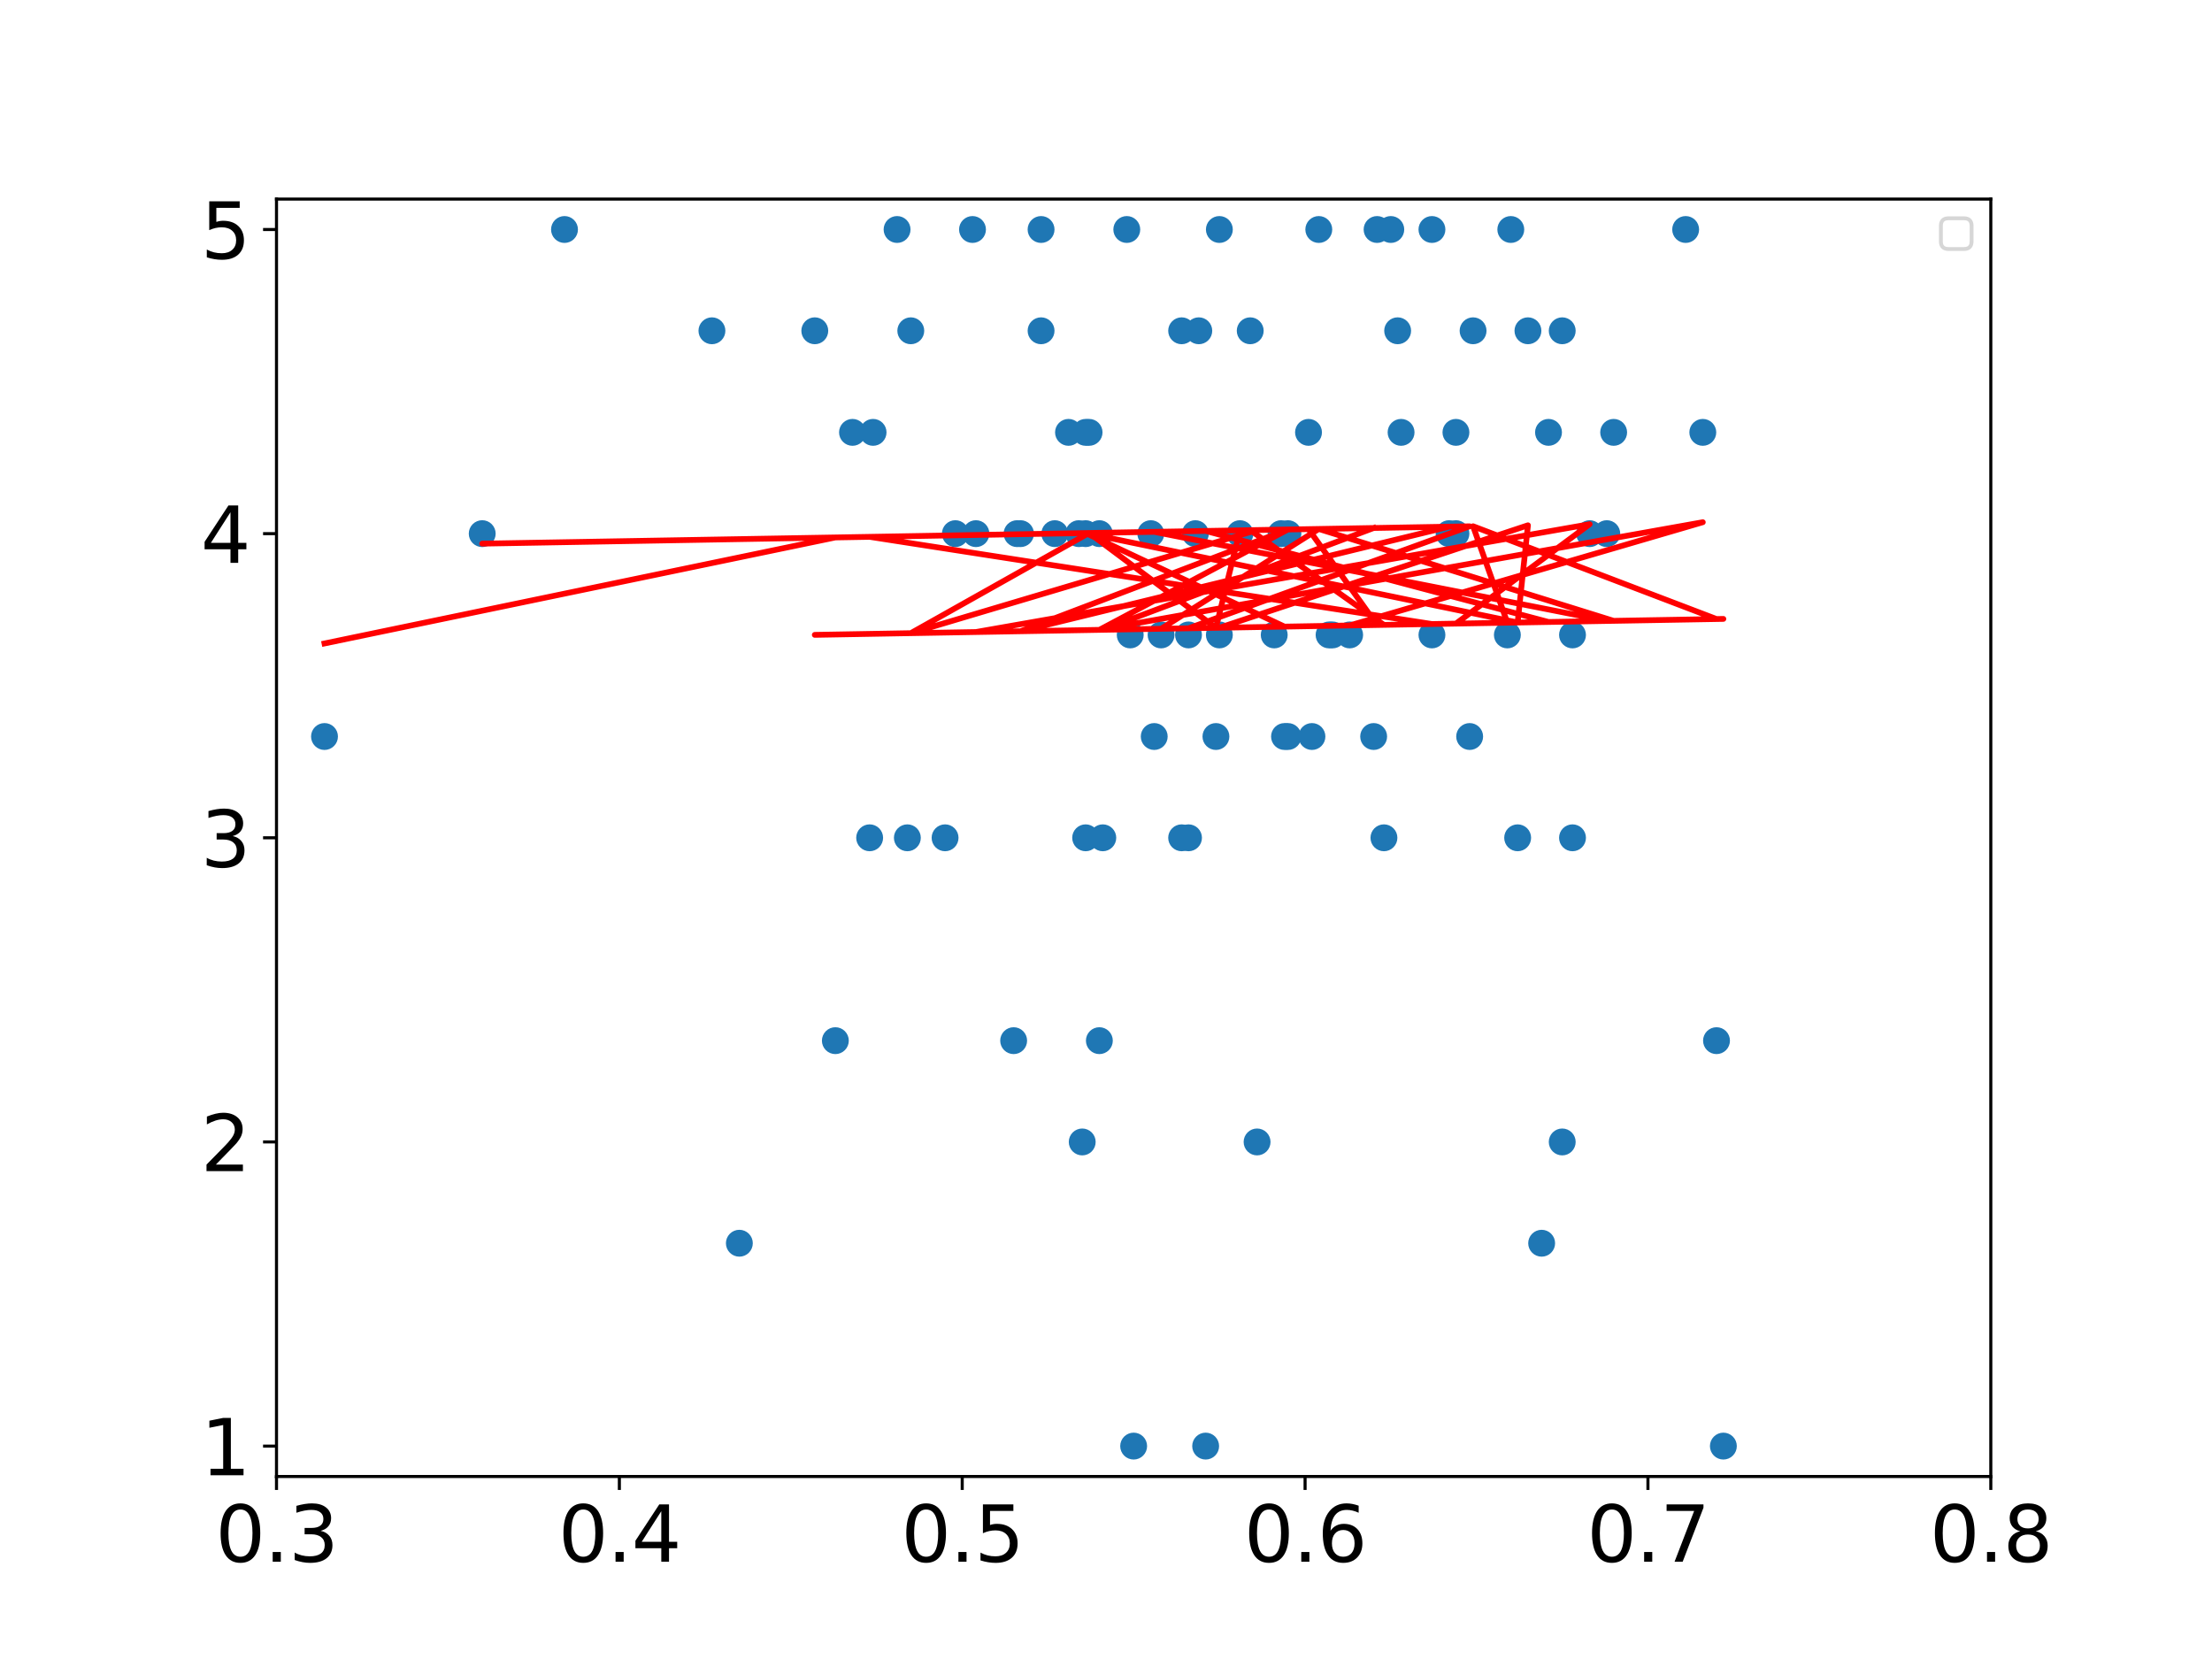 <?xml version="1.0" encoding="utf-8" standalone="no"?>
<!DOCTYPE svg PUBLIC "-//W3C//DTD SVG 1.1//EN"
  "http://www.w3.org/Graphics/SVG/1.1/DTD/svg11.dtd">
<svg xmlns:xlink="http://www.w3.org/1999/xlink" width="576pt" height="432pt" viewBox="0 0 576 432" xmlns="http://www.w3.org/2000/svg" version="1.1">
 <defs>
  <style type="text/css">*{stroke-linejoin: round; stroke-linecap: butt}</style>
 </defs>
 <g id="figure_1">
  <g id="patch_1">
   <path d="M 0 432 
L 576 432 
L 576 0 
L 0 0 
z
" style="fill: #ffffff"/>
  </g>
  <g id="axes_1">
   <g id="patch_2">
    <path d="M 72 384.48 
L 518.4 384.48 
L 518.4 51.84 
L 72 51.84 
z
" style="fill: #ffffff"/>
   </g>
   <g id="PathCollection_1">
    <defs>
     <path id="m6402827c2c" d="M 0 3 
C 0.796 3 1.559 2.684 2.121 2.121 
C 2.684 1.559 3 0.796 3 0 
C 3 -0.796 2.684 -1.559 2.121 -2.121 
C 1.559 -2.684 0.796 -3 0 -3 
C -0.796 -3 -1.559 -2.684 -2.121 -2.121 
C -2.684 -1.559 -3 -0.796 -3 0 
C -3 0.796 -2.684 1.559 -2.121 2.121 
C -1.559 2.684 -0.796 3 0 3 
z
" style="stroke: #1f77b4"/>
    </defs>
    <g clip-path="url(#pb5587c6031)">
     <use xlink:href="#m6402827c2c" x="357.696" y="191.786" style="fill: #1f77b4; stroke: #1f77b4"/>
     <use xlink:href="#m6402827c2c" x="287.165" y="218.16" style="fill: #1f77b4; stroke: #1f77b4"/>
     <use xlink:href="#m6402827c2c" x="294.307" y="165.334" style="fill: #1f77b4; stroke: #1f77b4"/>
     <use xlink:href="#m6402827c2c" x="409.478" y="165.334" style="fill: #1f77b4; stroke: #1f77b4"/>
     <use xlink:href="#m6402827c2c" x="420.192" y="112.586" style="fill: #1f77b4; stroke: #1f77b4"/>
     <use xlink:href="#m6402827c2c" x="343.411" y="59.76" style="fill: #1f77b4; stroke: #1f77b4"/>
     <use xlink:href="#m6402827c2c" x="302.342" y="165.334" style="fill: #1f77b4; stroke: #1f77b4"/>
     <use xlink:href="#m6402827c2c" x="363.946" y="86.134" style="fill: #1f77b4; stroke: #1f77b4"/>
     <use xlink:href="#m6402827c2c" x="263.952" y="270.986" style="fill: #1f77b4; stroke: #1f77b4"/>
     <use xlink:href="#m6402827c2c" x="312.163" y="86.134" style="fill: #1f77b4; stroke: #1f77b4"/>
     <use xlink:href="#m6402827c2c" x="334.483" y="191.786" style="fill: #1f77b4; stroke: #1f77b4"/>
     <use xlink:href="#m6402827c2c" x="282.701" y="218.16" style="fill: #1f77b4; stroke: #1f77b4"/>
     <use xlink:href="#m6402827c2c" x="395.194" y="218.16" style="fill: #1f77b4; stroke: #1f77b4"/>
     <use xlink:href="#m6402827c2c" x="397.872" y="86.134" style="fill: #1f77b4; stroke: #1f77b4"/>
     <use xlink:href="#m6402827c2c" x="317.52" y="165.334" style="fill: #1f77b4; stroke: #1f77b4"/>
     <use xlink:href="#m6402827c2c" x="403.229" y="112.586" style="fill: #1f77b4; stroke: #1f77b4"/>
     <use xlink:href="#m6402827c2c" x="313.949" y="376.56" style="fill: #1f77b4; stroke: #1f77b4"/>
     <use xlink:href="#m6402827c2c" x="333.59" y="138.96" style="fill: #1f77b4; stroke: #1f77b4"/>
     <use xlink:href="#m6402827c2c" x="325.555" y="86.134" style="fill: #1f77b4; stroke: #1f77b4"/>
     <use xlink:href="#m6402827c2c" x="360.374" y="218.16" style="fill: #1f77b4; stroke: #1f77b4"/>
     <use xlink:href="#m6402827c2c" x="309.485" y="218.16" style="fill: #1f77b4; stroke: #1f77b4"/>
     <use xlink:href="#m6402827c2c" x="382.694" y="191.786" style="fill: #1f77b4; stroke: #1f77b4"/>
     <use xlink:href="#m6402827c2c" x="293.414" y="59.76" style="fill: #1f77b4; stroke: #1f77b4"/>
     <use xlink:href="#m6402827c2c" x="300.557" y="191.786" style="fill: #1f77b4; stroke: #1f77b4"/>
     <use xlink:href="#m6402827c2c" x="418.406" y="138.96" style="fill: #1f77b4; stroke: #1f77b4"/>
     <use xlink:href="#m6402827c2c" x="409.478" y="218.16" style="fill: #1f77b4; stroke: #1f77b4"/>
     <use xlink:href="#m6402827c2c" x="307.699" y="86.134" style="fill: #1f77b4; stroke: #1f77b4"/>
     <use xlink:href="#m6402827c2c" x="236.275" y="218.16" style="fill: #1f77b4; stroke: #1f77b4"/>
     <use xlink:href="#m6402827c2c" x="280.915" y="138.96" style="fill: #1f77b4; stroke: #1f77b4"/>
     <use xlink:href="#m6402827c2c" x="346.982" y="165.334" style="fill: #1f77b4; stroke: #1f77b4"/>
     <use xlink:href="#m6402827c2c" x="341.626" y="191.786" style="fill: #1f77b4; stroke: #1f77b4"/>
     <use xlink:href="#m6402827c2c" x="358.589" y="59.76" style="fill: #1f77b4; stroke: #1f77b4"/>
     <use xlink:href="#m6402827c2c" x="340.733" y="112.586" style="fill: #1f77b4; stroke: #1f77b4"/>
     <use xlink:href="#m6402827c2c" x="271.094" y="59.76" style="fill: #1f77b4; stroke: #1f77b4"/>
     <use xlink:href="#m6402827c2c" x="362.16" y="59.76" style="fill: #1f77b4; stroke: #1f77b4"/>
     <use xlink:href="#m6402827c2c" x="248.774" y="138.96" style="fill: #1f77b4; stroke: #1f77b4"/>
     <use xlink:href="#m6402827c2c" x="233.597" y="59.76" style="fill: #1f77b4; stroke: #1f77b4"/>
     <use xlink:href="#m6402827c2c" x="377.338" y="138.96" style="fill: #1f77b4; stroke: #1f77b4"/>
     <use xlink:href="#m6402827c2c" x="265.738" y="138.96" style="fill: #1f77b4; stroke: #1f77b4"/>
     <use xlink:href="#m6402827c2c" x="335.376" y="138.96" style="fill: #1f77b4; stroke: #1f77b4"/>
     <use xlink:href="#m6402827c2c" x="286.272" y="270.986" style="fill: #1f77b4; stroke: #1f77b4"/>
     <use xlink:href="#m6402827c2c" x="443.405" y="112.586" style="fill: #1f77b4; stroke: #1f77b4"/>
     <use xlink:href="#m6402827c2c" x="351.446" y="165.334" style="fill: #1f77b4; stroke: #1f77b4"/>
     <use xlink:href="#m6402827c2c" x="448.762" y="376.56" style="fill: #1f77b4; stroke: #1f77b4"/>
     <use xlink:href="#m6402827c2c" x="393.408" y="59.76" style="fill: #1f77b4; stroke: #1f77b4"/>
     <use xlink:href="#m6402827c2c" x="295.2" y="376.56" style="fill: #1f77b4; stroke: #1f77b4"/>
     <use xlink:href="#m6402827c2c" x="282.701" y="138.96" style="fill: #1f77b4; stroke: #1f77b4"/>
     <use xlink:href="#m6402827c2c" x="254.131" y="138.96" style="fill: #1f77b4; stroke: #1f77b4"/>
     <use xlink:href="#m6402827c2c" x="413.942" y="138.96" style="fill: #1f77b4; stroke: #1f77b4"/>
     <use xlink:href="#m6402827c2c" x="379.123" y="112.586" style="fill: #1f77b4; stroke: #1f77b4"/>
     <use xlink:href="#m6402827c2c" x="221.99" y="112.586" style="fill: #1f77b4; stroke: #1f77b4"/>
     <use xlink:href="#m6402827c2c" x="446.976" y="270.986" style="fill: #1f77b4; stroke: #1f77b4"/>
     <use xlink:href="#m6402827c2c" x="383.587" y="86.134" style="fill: #1f77b4; stroke: #1f77b4"/>
     <use xlink:href="#m6402827c2c" x="392.515" y="165.334" style="fill: #1f77b4; stroke: #1f77b4"/>
     <use xlink:href="#m6402827c2c" x="212.17" y="86.134" style="fill: #1f77b4; stroke: #1f77b4"/>
     <use xlink:href="#m6402827c2c" x="401.443" y="323.734" style="fill: #1f77b4; stroke: #1f77b4"/>
     <use xlink:href="#m6402827c2c" x="406.8" y="86.134" style="fill: #1f77b4; stroke: #1f77b4"/>
     <use xlink:href="#m6402827c2c" x="406.8" y="297.36" style="fill: #1f77b4; stroke: #1f77b4"/>
     <use xlink:href="#m6402827c2c" x="438.941" y="59.76" style="fill: #1f77b4; stroke: #1f77b4"/>
     <use xlink:href="#m6402827c2c" x="335.376" y="191.786" style="fill: #1f77b4; stroke: #1f77b4"/>
     <use xlink:href="#m6402827c2c" x="346.09" y="165.334" style="fill: #1f77b4; stroke: #1f77b4"/>
     <use xlink:href="#m6402827c2c" x="372.874" y="59.76" style="fill: #1f77b4; stroke: #1f77b4"/>
     <use xlink:href="#m6402827c2c" x="226.454" y="218.16" style="fill: #1f77b4; stroke: #1f77b4"/>
     <use xlink:href="#m6402827c2c" x="372.874" y="165.334" style="fill: #1f77b4; stroke: #1f77b4"/>
     <use xlink:href="#m6402827c2c" x="311.27" y="138.96" style="fill: #1f77b4; stroke: #1f77b4"/>
     <use xlink:href="#m6402827c2c" x="322.877" y="138.96" style="fill: #1f77b4; stroke: #1f77b4"/>
     <use xlink:href="#m6402827c2c" x="316.627" y="191.786" style="fill: #1f77b4; stroke: #1f77b4"/>
     <use xlink:href="#m6402827c2c" x="283.594" y="112.586" style="fill: #1f77b4; stroke: #1f77b4"/>
     <use xlink:href="#m6402827c2c" x="237.168" y="86.134" style="fill: #1f77b4; stroke: #1f77b4"/>
     <use xlink:href="#m6402827c2c" x="327.341" y="297.36" style="fill: #1f77b4; stroke: #1f77b4"/>
     <use xlink:href="#m6402827c2c" x="364.838" y="112.586" style="fill: #1f77b4; stroke: #1f77b4"/>
     <use xlink:href="#m6402827c2c" x="185.386" y="86.134" style="fill: #1f77b4; stroke: #1f77b4"/>
     <use xlink:href="#m6402827c2c" x="253.238" y="59.76" style="fill: #1f77b4; stroke: #1f77b4"/>
     <use xlink:href="#m6402827c2c" x="264.845" y="138.96" style="fill: #1f77b4; stroke: #1f77b4"/>
     <use xlink:href="#m6402827c2c" x="125.568" y="138.96" style="fill: #1f77b4; stroke: #1f77b4"/>
     <use xlink:href="#m6402827c2c" x="274.666" y="138.96" style="fill: #1f77b4; stroke: #1f77b4"/>
     <use xlink:href="#m6402827c2c" x="227.347" y="112.586" style="fill: #1f77b4; stroke: #1f77b4"/>
     <use xlink:href="#m6402827c2c" x="281.808" y="297.36" style="fill: #1f77b4; stroke: #1f77b4"/>
     <use xlink:href="#m6402827c2c" x="379.123" y="138.96" style="fill: #1f77b4; stroke: #1f77b4"/>
     <use xlink:href="#m6402827c2c" x="331.805" y="165.334" style="fill: #1f77b4; stroke: #1f77b4"/>
     <use xlink:href="#m6402827c2c" x="192.528" y="323.734" style="fill: #1f77b4; stroke: #1f77b4"/>
     <use xlink:href="#m6402827c2c" x="309.485" y="165.334" style="fill: #1f77b4; stroke: #1f77b4"/>
     <use xlink:href="#m6402827c2c" x="278.237" y="112.586" style="fill: #1f77b4; stroke: #1f77b4"/>
     <use xlink:href="#m6402827c2c" x="307.699" y="218.16" style="fill: #1f77b4; stroke: #1f77b4"/>
     <use xlink:href="#m6402827c2c" x="271.094" y="86.134" style="fill: #1f77b4; stroke: #1f77b4"/>
     <use xlink:href="#m6402827c2c" x="282.701" y="112.586" style="fill: #1f77b4; stroke: #1f77b4"/>
     <use xlink:href="#m6402827c2c" x="286.272" y="138.96" style="fill: #1f77b4; stroke: #1f77b4"/>
     <use xlink:href="#m6402827c2c" x="299.664" y="138.96" style="fill: #1f77b4; stroke: #1f77b4"/>
     <use xlink:href="#m6402827c2c" x="246.096" y="218.16" style="fill: #1f77b4; stroke: #1f77b4"/>
     <use xlink:href="#m6402827c2c" x="317.52" y="59.76" style="fill: #1f77b4; stroke: #1f77b4"/>
     <use xlink:href="#m6402827c2c" x="146.995" y="59.76" style="fill: #1f77b4; stroke: #1f77b4"/>
     <use xlink:href="#m6402827c2c" x="217.526" y="270.986" style="fill: #1f77b4; stroke: #1f77b4"/>
     <use xlink:href="#m6402827c2c" x="84.499" y="191.786" style="fill: #1f77b4; stroke: #1f77b4"/>
    </g>
   </g>
   <g id="matplotlib.axis_1">
    <g id="xtick_1">
     <g id="line2d_1">
      <defs>
       <path id="m40b506ffb6" d="M 0 0 
L 0 3.5 
" style="stroke: #000000; stroke-width: 0.8"/>
      </defs>
      <g>
       <use xlink:href="#m40b506ffb6" x="72" y="384.48" style="stroke: #000000; stroke-width: 0.8"/>
      </g>
     </g>
     <g id="text_1">
      <!-- 0.3 -->
      <g transform="translate(56.097 406.677) scale(0.2 -0.2)">
       <defs>
        <path id="DejaVuSans-30" d="M 2034 4250 
Q 1547 4250 1301 3770 
Q 1056 3291 1056 2328 
Q 1056 1369 1301 889 
Q 1547 409 2034 409 
Q 2525 409 2770 889 
Q 3016 1369 3016 2328 
Q 3016 3291 2770 3770 
Q 2525 4250 2034 4250 
z
M 2034 4750 
Q 2819 4750 3233 4129 
Q 3647 3509 3647 2328 
Q 3647 1150 3233 529 
Q 2819 -91 2034 -91 
Q 1250 -91 836 529 
Q 422 1150 422 2328 
Q 422 3509 836 4129 
Q 1250 4750 2034 4750 
z
" transform="scale(0.016)"/>
        <path id="DejaVuSans-2e" d="M 684 794 
L 1344 794 
L 1344 0 
L 684 0 
L 684 794 
z
" transform="scale(0.016)"/>
        <path id="DejaVuSans-33" d="M 2597 2516 
Q 3050 2419 3304 2112 
Q 3559 1806 3559 1356 
Q 3559 666 3084 287 
Q 2609 -91 1734 -91 
Q 1441 -91 1130 -33 
Q 819 25 488 141 
L 488 750 
Q 750 597 1062 519 
Q 1375 441 1716 441 
Q 2309 441 2620 675 
Q 2931 909 2931 1356 
Q 2931 1769 2642 2001 
Q 2353 2234 1838 2234 
L 1294 2234 
L 1294 2753 
L 1863 2753 
Q 2328 2753 2575 2939 
Q 2822 3125 2822 3475 
Q 2822 3834 2567 4026 
Q 2313 4219 1838 4219 
Q 1578 4219 1281 4162 
Q 984 4106 628 3988 
L 628 4550 
Q 988 4650 1302 4700 
Q 1616 4750 1894 4750 
Q 2613 4750 3031 4423 
Q 3450 4097 3450 3541 
Q 3450 3153 3228 2886 
Q 3006 2619 2597 2516 
z
" transform="scale(0.016)"/>
       </defs>
       <use xlink:href="#DejaVuSans-30"/>
       <use xlink:href="#DejaVuSans-2e" x="63.623"/>
       <use xlink:href="#DejaVuSans-33" x="95.41"/>
      </g>
     </g>
    </g>
    <g id="xtick_2">
     <g id="line2d_2">
      <g>
       <use xlink:href="#m40b506ffb6" x="161.28" y="384.48" style="stroke: #000000; stroke-width: 0.8"/>
      </g>
     </g>
     <g id="text_2">
      <!-- 0.4 -->
      <g transform="translate(145.377 406.677) scale(0.2 -0.2)">
       <defs>
        <path id="DejaVuSans-34" d="M 2419 4116 
L 825 1625 
L 2419 1625 
L 2419 4116 
z
M 2253 4666 
L 3047 4666 
L 3047 1625 
L 3713 1625 
L 3713 1100 
L 3047 1100 
L 3047 0 
L 2419 0 
L 2419 1100 
L 313 1100 
L 313 1709 
L 2253 4666 
z
" transform="scale(0.016)"/>
       </defs>
       <use xlink:href="#DejaVuSans-30"/>
       <use xlink:href="#DejaVuSans-2e" x="63.623"/>
       <use xlink:href="#DejaVuSans-34" x="95.41"/>
      </g>
     </g>
    </g>
    <g id="xtick_3">
     <g id="line2d_3">
      <g>
       <use xlink:href="#m40b506ffb6" x="250.56" y="384.48" style="stroke: #000000; stroke-width: 0.8"/>
      </g>
     </g>
     <g id="text_3">
      <!-- 0.5 -->
      <g transform="translate(234.657 406.677) scale(0.2 -0.2)">
       <defs>
        <path id="DejaVuSans-35" d="M 691 4666 
L 3169 4666 
L 3169 4134 
L 1269 4134 
L 1269 2991 
Q 1406 3038 1543 3061 
Q 1681 3084 1819 3084 
Q 2600 3084 3056 2656 
Q 3513 2228 3513 1497 
Q 3513 744 3044 326 
Q 2575 -91 1722 -91 
Q 1428 -91 1123 -41 
Q 819 9 494 109 
L 494 744 
Q 775 591 1075 516 
Q 1375 441 1709 441 
Q 2250 441 2565 725 
Q 2881 1009 2881 1497 
Q 2881 1984 2565 2268 
Q 2250 2553 1709 2553 
Q 1456 2553 1204 2497 
Q 953 2441 691 2322 
L 691 4666 
z
" transform="scale(0.016)"/>
       </defs>
       <use xlink:href="#DejaVuSans-30"/>
       <use xlink:href="#DejaVuSans-2e" x="63.623"/>
       <use xlink:href="#DejaVuSans-35" x="95.41"/>
      </g>
     </g>
    </g>
    <g id="xtick_4">
     <g id="line2d_4">
      <g>
       <use xlink:href="#m40b506ffb6" x="339.84" y="384.48" style="stroke: #000000; stroke-width: 0.8"/>
      </g>
     </g>
     <g id="text_4">
      <!-- 0.6 -->
      <g transform="translate(323.937 406.677) scale(0.2 -0.2)">
       <defs>
        <path id="DejaVuSans-36" d="M 2113 2584 
Q 1688 2584 1439 2293 
Q 1191 2003 1191 1497 
Q 1191 994 1439 701 
Q 1688 409 2113 409 
Q 2538 409 2786 701 
Q 3034 994 3034 1497 
Q 3034 2003 2786 2293 
Q 2538 2584 2113 2584 
z
M 3366 4563 
L 3366 3988 
Q 3128 4100 2886 4159 
Q 2644 4219 2406 4219 
Q 1781 4219 1451 3797 
Q 1122 3375 1075 2522 
Q 1259 2794 1537 2939 
Q 1816 3084 2150 3084 
Q 2853 3084 3261 2657 
Q 3669 2231 3669 1497 
Q 3669 778 3244 343 
Q 2819 -91 2113 -91 
Q 1303 -91 875 529 
Q 447 1150 447 2328 
Q 447 3434 972 4092 
Q 1497 4750 2381 4750 
Q 2619 4750 2861 4703 
Q 3103 4656 3366 4563 
z
" transform="scale(0.016)"/>
       </defs>
       <use xlink:href="#DejaVuSans-30"/>
       <use xlink:href="#DejaVuSans-2e" x="63.623"/>
       <use xlink:href="#DejaVuSans-36" x="95.41"/>
      </g>
     </g>
    </g>
    <g id="xtick_5">
     <g id="line2d_5">
      <g>
       <use xlink:href="#m40b506ffb6" x="429.12" y="384.48" style="stroke: #000000; stroke-width: 0.8"/>
      </g>
     </g>
     <g id="text_5">
      <!-- 0.7 -->
      <g transform="translate(413.217 406.677) scale(0.2 -0.2)">
       <defs>
        <path id="DejaVuSans-37" d="M 525 4666 
L 3525 4666 
L 3525 4397 
L 1831 0 
L 1172 0 
L 2766 4134 
L 525 4134 
L 525 4666 
z
" transform="scale(0.016)"/>
       </defs>
       <use xlink:href="#DejaVuSans-30"/>
       <use xlink:href="#DejaVuSans-2e" x="63.623"/>
       <use xlink:href="#DejaVuSans-37" x="95.41"/>
      </g>
     </g>
    </g>
    <g id="xtick_6">
     <g id="line2d_6">
      <g>
       <use xlink:href="#m40b506ffb6" x="518.4" y="384.48" style="stroke: #000000; stroke-width: 0.8"/>
      </g>
     </g>
     <g id="text_6">
      <!-- 0.8 -->
      <g transform="translate(502.497 406.677) scale(0.2 -0.2)">
       <defs>
        <path id="DejaVuSans-38" d="M 2034 2216 
Q 1584 2216 1326 1975 
Q 1069 1734 1069 1313 
Q 1069 891 1326 650 
Q 1584 409 2034 409 
Q 2484 409 2743 651 
Q 3003 894 3003 1313 
Q 3003 1734 2745 1975 
Q 2488 2216 2034 2216 
z
M 1403 2484 
Q 997 2584 770 2862 
Q 544 3141 544 3541 
Q 544 4100 942 4425 
Q 1341 4750 2034 4750 
Q 2731 4750 3128 4425 
Q 3525 4100 3525 3541 
Q 3525 3141 3298 2862 
Q 3072 2584 2669 2484 
Q 3125 2378 3379 2068 
Q 3634 1759 3634 1313 
Q 3634 634 3220 271 
Q 2806 -91 2034 -91 
Q 1263 -91 848 271 
Q 434 634 434 1313 
Q 434 1759 690 2068 
Q 947 2378 1403 2484 
z
M 1172 3481 
Q 1172 3119 1398 2916 
Q 1625 2713 2034 2713 
Q 2441 2713 2670 2916 
Q 2900 3119 2900 3481 
Q 2900 3844 2670 4047 
Q 2441 4250 2034 4250 
Q 1625 4250 1398 4047 
Q 1172 3844 1172 3481 
z
" transform="scale(0.016)"/>
       </defs>
       <use xlink:href="#DejaVuSans-30"/>
       <use xlink:href="#DejaVuSans-2e" x="63.623"/>
       <use xlink:href="#DejaVuSans-38" x="95.41"/>
      </g>
     </g>
    </g>
   </g>
   <g id="matplotlib.axis_2">
    <g id="ytick_1">
     <g id="line2d_7">
      <defs>
       <path id="m4cebb5146a" d="M 0 0 
L -3.5 0 
" style="stroke: #000000; stroke-width: 0.8"/>
      </defs>
      <g>
       <use xlink:href="#m4cebb5146a" x="72" y="376.56" style="stroke: #000000; stroke-width: 0.8"/>
      </g>
     </g>
     <g id="text_7">
      <!-- 1 -->
      <g transform="translate(52.275 384.158) scale(0.2 -0.2)">
       <defs>
        <path id="DejaVuSans-31" d="M 794 531 
L 1825 531 
L 1825 4091 
L 703 3866 
L 703 4441 
L 1819 4666 
L 2450 4666 
L 2450 531 
L 3481 531 
L 3481 0 
L 794 0 
L 794 531 
z
" transform="scale(0.016)"/>
       </defs>
       <use xlink:href="#DejaVuSans-31"/>
      </g>
     </g>
    </g>
    <g id="ytick_2">
     <g id="line2d_8">
      <g>
       <use xlink:href="#m4cebb5146a" x="72" y="297.36" style="stroke: #000000; stroke-width: 0.8"/>
      </g>
     </g>
     <g id="text_8">
      <!-- 2 -->
      <g transform="translate(52.275 304.958) scale(0.2 -0.2)">
       <defs>
        <path id="DejaVuSans-32" d="M 1228 531 
L 3431 531 
L 3431 0 
L 469 0 
L 469 531 
Q 828 903 1448 1529 
Q 2069 2156 2228 2338 
Q 2531 2678 2651 2914 
Q 2772 3150 2772 3378 
Q 2772 3750 2511 3984 
Q 2250 4219 1831 4219 
Q 1534 4219 1204 4116 
Q 875 4013 500 3803 
L 500 4441 
Q 881 4594 1212 4672 
Q 1544 4750 1819 4750 
Q 2544 4750 2975 4387 
Q 3406 4025 3406 3419 
Q 3406 3131 3298 2873 
Q 3191 2616 2906 2266 
Q 2828 2175 2409 1742 
Q 1991 1309 1228 531 
z
" transform="scale(0.016)"/>
       </defs>
       <use xlink:href="#DejaVuSans-32"/>
      </g>
     </g>
    </g>
    <g id="ytick_3">
     <g id="line2d_9">
      <g>
       <use xlink:href="#m4cebb5146a" x="72" y="218.16" style="stroke: #000000; stroke-width: 0.8"/>
      </g>
     </g>
     <g id="text_9">
      <!-- 3 -->
      <g transform="translate(52.275 225.758) scale(0.2 -0.2)">
       <use xlink:href="#DejaVuSans-33"/>
      </g>
     </g>
    </g>
    <g id="ytick_4">
     <g id="line2d_10">
      <g>
       <use xlink:href="#m4cebb5146a" x="72" y="138.96" style="stroke: #000000; stroke-width: 0.8"/>
      </g>
     </g>
     <g id="text_10">
      <!-- 4 -->
      <g transform="translate(52.275 146.558) scale(0.2 -0.2)">
       <use xlink:href="#DejaVuSans-34"/>
      </g>
     </g>
    </g>
    <g id="ytick_5">
     <g id="line2d_11">
      <g>
       <use xlink:href="#m4cebb5146a" x="72" y="59.76" style="stroke: #000000; stroke-width: 0.8"/>
      </g>
     </g>
     <g id="text_11">
      <!-- 5 -->
      <g transform="translate(52.275 67.358) scale(0.2 -0.2)">
       <use xlink:href="#DejaVuSans-35"/>
      </g>
     </g>
    </g>
   </g>
   <g id="line2d_12">
    <path d="M 357.696 137.489 
L 287.165 163.999 
L 294.307 163.874 
L 409.478 161.853 
L 420.192 161.665 
L 343.411 137.74 
L 302.342 163.733 
L 363.946 162.652 
L 263.952 164.407 
L 312.163 163.561 
L 334.483 163.169 
L 282.701 138.805 
L 395.194 162.103 
L 397.872 136.784 
L 317.52 163.467 
L 403.229 161.962 
L 313.949 138.257 
L 333.59 137.912 
L 325.555 138.053 
L 360.374 162.715 
L 309.485 163.608 
L 382.694 137.05 
L 293.414 138.617 
L 300.557 138.492 
L 418.406 161.696 
L 409.478 161.853 
L 307.699 163.639 
L 236.275 164.892 
L 280.915 164.109 
L 346.982 162.95 
L 341.626 163.044 
L 358.589 162.746 
L 340.733 137.787 
L 271.094 139.009 
L 362.16 137.411 
L 248.774 139.401 
L 233.597 139.667 
L 377.338 137.144 
L 265.738 164.375 
L 335.376 137.881 
L 286.272 164.015 
L 443.405 135.985 
L 351.446 162.871 
L 448.762 161.163 
L 393.408 162.135 
L 295.2 163.858 
L 282.701 164.078 
L 254.131 164.579 
L 413.942 136.502 
L 379.123 162.386 
L 221.99 165.143 
L 446.976 161.195 
L 383.587 137.035 
L 392.515 162.151 
L 212.17 165.315 
L 401.443 161.994 
L 406.8 161.9 
L 406.8 161.9 
L 438.941 161.336 
L 335.376 163.153 
L 346.09 162.965 
L 372.874 162.495 
L 226.454 139.792 
L 372.874 137.223 
L 311.27 138.304 
L 322.877 138.1 
L 316.627 163.482 
L 283.594 138.79 
L 237.168 164.877 
L 327.341 138.022 
L 364.838 137.364 
L 185.386 140.513 
L 253.238 139.322 
L 264.845 139.119 
L 125.568 141.563 
L 274.666 138.946 
L 227.347 139.777 
L 281.808 138.821 
L 379.123 137.113 
L 331.805 137.943 
L 192.528 140.388 
L 309.485 138.335 
L 278.237 138.884 
L 307.699 138.367 
L 271.094 139.009 
L 282.701 138.805 
L 286.272 138.743 
L 299.664 138.508 
L 246.096 139.448 
L 317.52 138.194 
L 146.995 141.187 
L 217.526 139.949 
L 84.499 167.556 
" clip-path="url(#pb5587c6031)" style="fill: none; stroke: #ff0000; stroke-width: 1.5; stroke-linecap: square"/>
   </g>
   <g id="patch_3">
    <path d="M 72 384.48 
L 72 51.84 
" style="fill: none; stroke: #000000; stroke-width: 0.8; stroke-linejoin: miter; stroke-linecap: square"/>
   </g>
   <g id="patch_4">
    <path d="M 518.4 384.48 
L 518.4 51.84 
" style="fill: none; stroke: #000000; stroke-width: 0.8; stroke-linejoin: miter; stroke-linecap: square"/>
   </g>
   <g id="patch_5">
    <path d="M 72 384.48 
L 518.4 384.48 
" style="fill: none; stroke: #000000; stroke-width: 0.8; stroke-linejoin: miter; stroke-linecap: square"/>
   </g>
   <g id="patch_6">
    <path d="M 72 51.84 
L 518.4 51.84 
" style="fill: none; stroke: #000000; stroke-width: 0.8; stroke-linejoin: miter; stroke-linecap: square"/>
   </g>
   <g id="legend_1">
    <g id="patch_7">
     <path d="M 507.4 64.84 
L 511.4 64.84 
Q 513.4 64.84 513.4 62.84 
L 513.4 58.84 
Q 513.4 56.84 511.4 56.84 
L 507.4 56.84 
Q 505.4 56.84 505.4 58.84 
L 505.4 62.84 
Q 505.4 64.84 507.4 64.84 
z
" style="fill: #ffffff; opacity: 0.8; stroke: #cccccc; stroke-linejoin: miter"/>
    </g>
   </g>
  </g>
 </g>
 <defs>
  <clipPath id="pb5587c6031">
   <rect x="72" y="51.84" width="446.4" height="332.64"/>
  </clipPath>
 </defs>
</svg>

